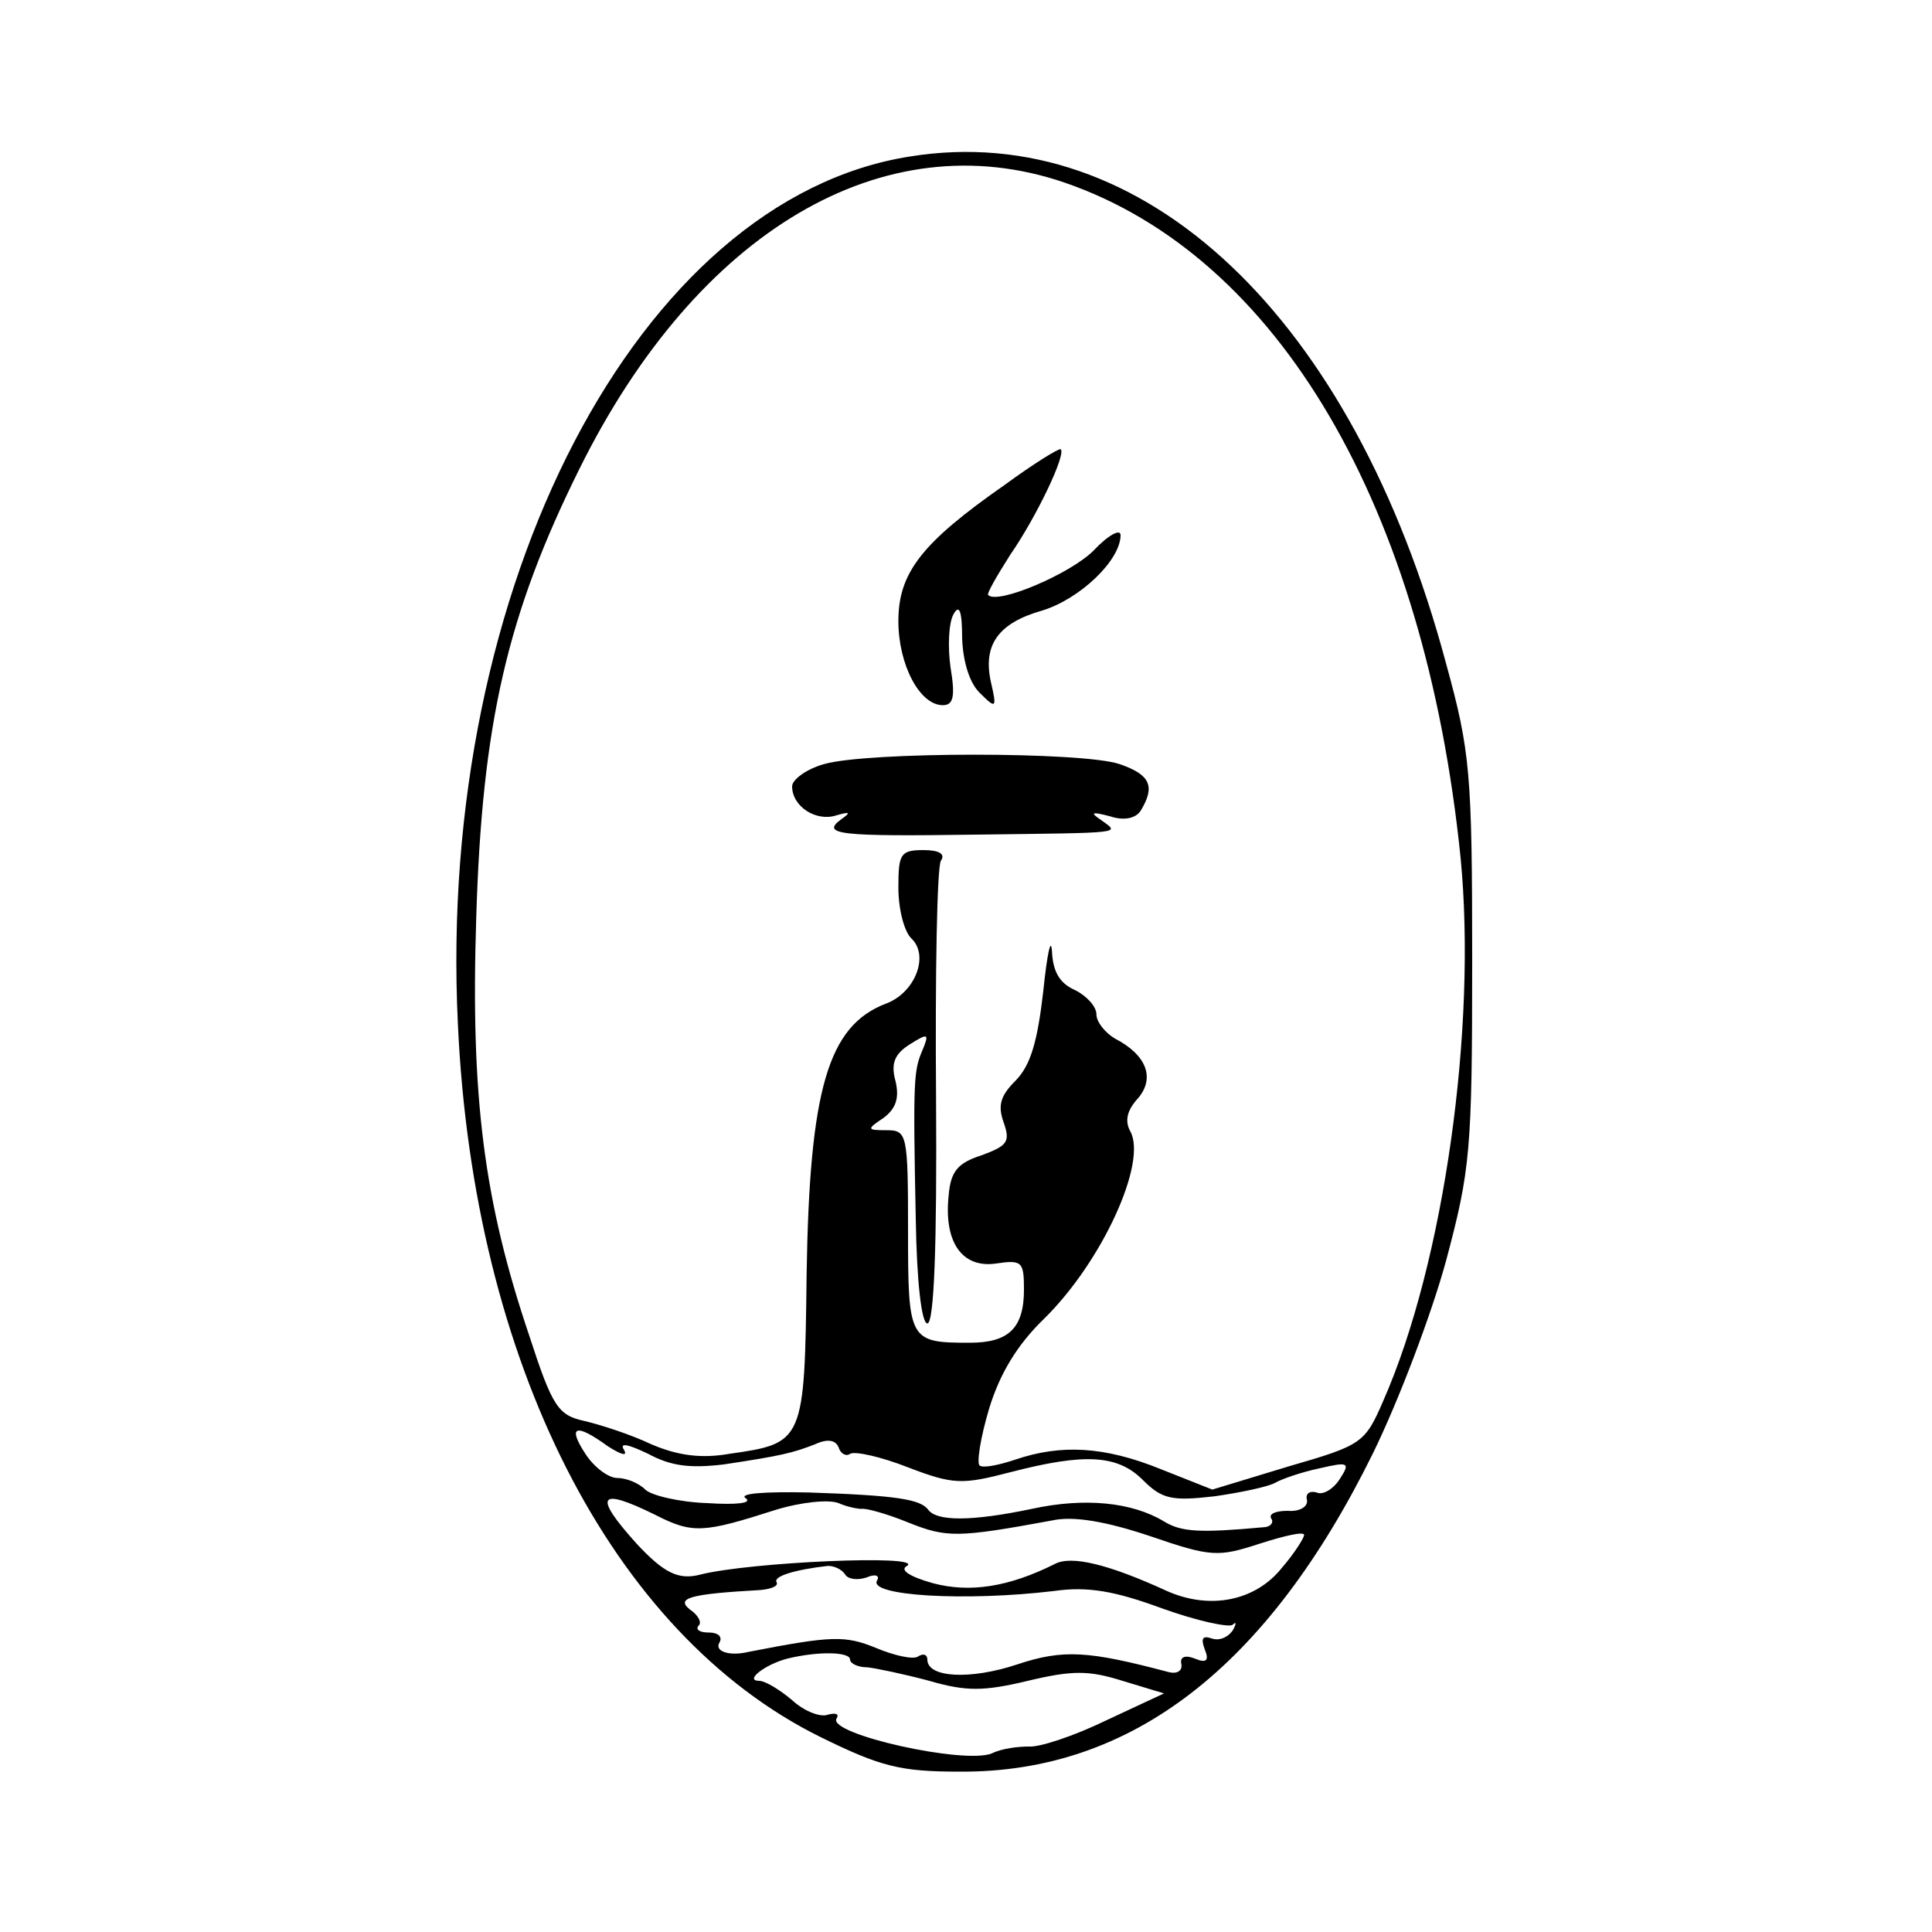 <?xml version="1.0" standalone="no"?>
<!DOCTYPE svg PUBLIC "-//W3C//DTD SVG 20010904//EN"
 "http://www.w3.org/TR/2001/REC-SVG-20010904/DTD/svg10.dtd">
<svg version="1.0" xmlns="http://www.w3.org/2000/svg"
 width="200pt" height="200pt" viewBox="0 0 200 200"
 preserveAspectRatio="xMidYMid meet">
<g transform="translate(0,200) scale(0.1,-0.1)"
fill="#000000" stroke="none">
<path d="M942 1838 c-281 -44 -490 -445 -468 -898 16 -350 159 -631 375 -738
63 -31 83 -36 145 -36 177 -1 318 108 427 329 27 55 61 145 76 200 25 94 27
113 27 310 0 195 -2 217 -27 308 -96 359 -313 564 -555 525z m160 -27 c221
-76 373 -335 410 -699 17 -175 -17 -419 -80 -562 -19 -44 -22 -46 -98 -68
l-79 -24 -53 21 c-59 24 -104 26 -151 10 -18 -6 -34 -9 -37 -6 -3 3 1 29 10
59 11 36 29 66 57 93 60 59 107 162 89 194 -6 11 -3 22 8 34 18 21 9 45 -24
62 -10 6 -19 17 -19 25 0 8 -10 19 -22 25 -16 7 -23 19 -24 40 -1 16 -5 -2 -9
-41 -6 -52 -13 -77 -29 -93 -16 -16 -18 -26 -12 -43 7 -20 4 -24 -23 -34 -25
-8 -32 -17 -34 -42 -5 -48 14 -75 49 -70 27 4 29 2 29 -27 0 -40 -16 -55 -56
-55 -63 0 -64 2 -64 116 0 100 -1 104 -22 104 -21 0 -21 1 -3 13 13 10 16 21
12 38 -5 18 -1 28 15 38 19 12 20 11 13 -6 -9 -21 -10 -29 -7 -175 1 -65 6
-108 12 -108 7 0 10 81 9 234 -1 128 1 238 5 245 5 7 -2 11 -18 11 -24 0 -26
-4 -26 -39 0 -22 6 -46 14 -53 18 -18 3 -56 -27 -67 -60 -23 -79 -89 -82 -280
-2 -174 -3 -175 -80 -186 -29 -5 -53 -2 -81 10 -21 10 -52 20 -69 24 -27 6
-33 14 -57 88 -47 139 -61 247 -55 433 6 201 32 314 107 465 122 246 315 360
502 296z m-473 -1308 c14 -9 21 -11 17 -4 -5 8 4 6 25 -4 24 -13 44 -15 78
-11 60 9 72 12 95 21 13 6 21 4 24 -3 2 -7 8 -10 12 -7 5 3 32 -3 60 -14 47
-18 56 -18 106 -5 77 20 111 18 137 -8 20 -20 30 -22 74 -17 28 4 56 10 63 14
7 4 27 11 46 15 30 7 32 6 21 -11 -7 -11 -18 -17 -24 -14 -7 2 -12 -1 -10 -8
1 -7 -8 -12 -20 -11 -12 0 -20 -3 -17 -8 3 -4 -1 -9 -8 -9 -66 -6 -85 -5 -103
6 -33 20 -82 25 -137 13 -62 -13 -98 -13 -107 -1 -8 11 -33 15 -124 18 -45 1
-73 -1 -65 -6 7 -5 -9 -7 -40 -5 -29 1 -58 8 -64 14 -7 7 -20 12 -29 12 -9 0
-24 11 -33 25 -19 29 -10 32 23 8z m49 -71 c39 -20 50 -19 125 5 26 8 55 11
65 7 9 -4 20 -6 24 -6 4 1 26 -5 48 -14 40 -16 51 -16 149 2 22 5 56 -1 101
-16 64 -22 71 -22 114 -8 25 8 46 13 46 9 0 -3 -10 -19 -23 -34 -27 -34 -74
-44 -119 -24 -61 28 -99 37 -116 28 -48 -24 -88 -30 -126 -20 -25 7 -35 14
-27 18 18 12 -163 4 -214 -9 -23 -6 -38 2 -66 32 -45 50 -40 59 19 30z m197
-62 c3 -5 13 -6 22 -3 9 4 14 2 11 -3 -10 -16 91 -22 183 -11 35 5 63 0 112
-18 36 -13 69 -20 73 -17 4 4 4 1 0 -6 -5 -7 -14 -11 -22 -8 -9 3 -11 0 -7
-11 5 -12 2 -15 -10 -10 -10 4 -16 2 -14 -6 1 -7 -5 -10 -13 -8 -83 22 -109
24 -157 8 -48 -16 -93 -14 -93 5 0 5 -4 7 -10 3 -5 -3 -24 1 -43 9 -32 13 -45
13 -132 -4 -21 -5 -36 1 -30 10 3 6 -2 10 -11 10 -10 0 -14 3 -11 7 4 3 0 11
-9 17 -15 12 2 16 73 20 11 1 19 4 17 8 -4 6 18 13 53 17 6 0 14 -3 18 -9z m5
-88 c0 -4 8 -8 18 -8 9 -1 38 -7 64 -14 38 -11 56 -11 102 0 46 11 63 11 98 0
l43 -13 -60 -28 c-33 -16 -69 -28 -80 -27 -11 0 -28 -2 -38 -7 -28 -12 -171
20 -161 36 3 5 -1 6 -9 4 -7 -3 -24 3 -37 15 -13 11 -28 20 -34 20 -16 0 6 17
29 23 33 8 65 7 65 -1z"/>
<path d="M1040 1498 c-86 -60 -110 -91 -110 -141 0 -45 22 -87 46 -87 11 0 13
9 8 39 -3 21 -2 46 3 55 6 11 9 4 9 -25 1 -25 8 -47 19 -57 16 -16 17 -15 11
11 -9 39 7 62 53 75 39 12 81 52 81 78 0 7 -13 0 -28 -16 -24 -24 -99 -56
-109 -46 -2 1 9 20 23 42 27 39 58 104 52 109 -2 1 -28 -15 -58 -37z"/>
<path d="M853 1209 c-18 -5 -33 -16 -33 -23 0 -21 25 -37 46 -30 14 4 15 3 5
-4 -22 -16 -2 -18 139 -16 157 2 149 1 130 15 -12 8 -10 9 9 4 15 -5 27 -2 32
6 15 25 10 37 -22 48 -38 13 -261 13 -306 0z"/>
</g>
</svg>
